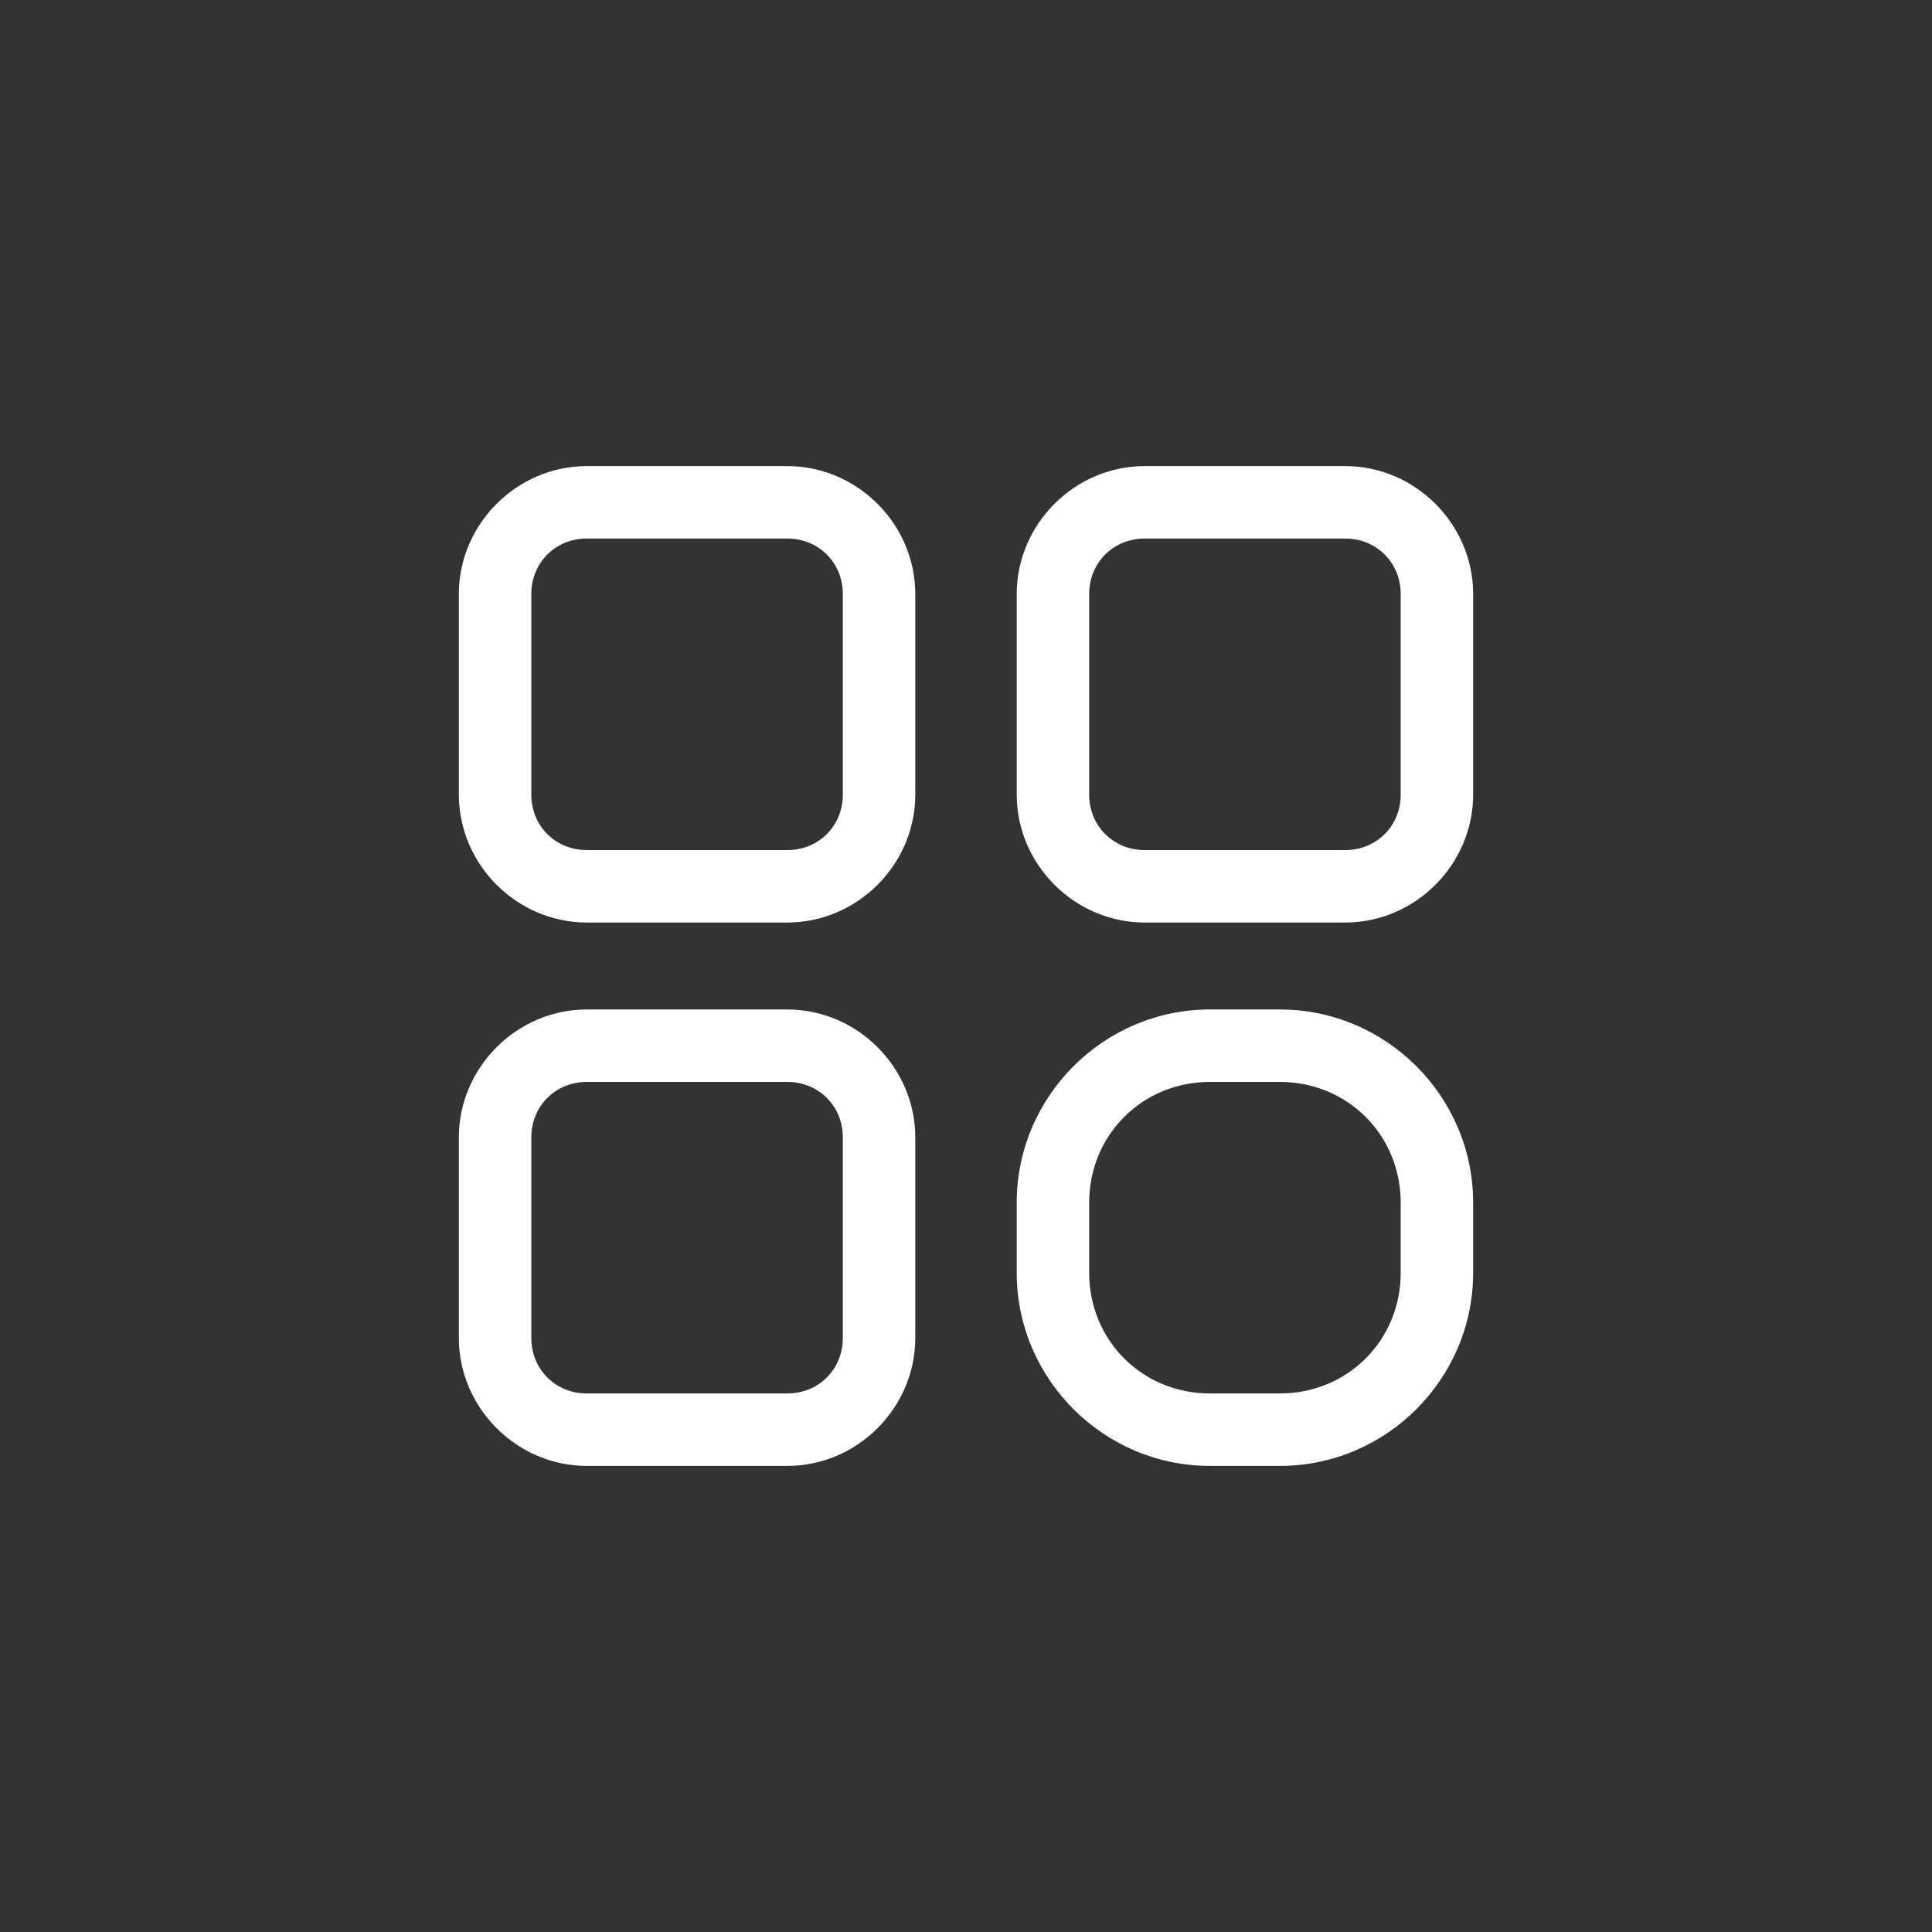 <?xml version="1.0" standalone="no"?><!DOCTYPE svg PUBLIC "-//W3C//DTD SVG 1.1//EN" "http://www.w3.org/Graphics/SVG/1.1/DTD/svg11.dtd"><svg t="1672455930065" class="icon" viewBox="0 0 1024 1024" version="1.1" xmlns="http://www.w3.org/2000/svg" p-id="2882" xmlns:xlink="http://www.w3.org/1999/xlink" width="200" height="200"><rect x="0" y="0" width="1024" height="1024" fill="#333333" stroke="none"/><path d="M417.28 488.96h-106.24c-37.12 0-67.84-30.72-67.84-67.84v-106.24c0-37.12 30.72-67.84 67.84-67.84h106.24c37.12 0 67.84 30.72 67.84 67.84v106.24c0 37.12-30.72 67.84-67.84 67.84z m-106.24-203.52c-16.64 0-29.44 12.8-29.44 29.44v106.24c0 16.64 12.8 29.44 29.44 29.44h106.24c16.64 0 29.44-12.8 29.44-29.44v-106.24c0-16.64-12.8-29.44-29.44-29.44h-106.24zM417.28 776.96h-106.24c-37.12 0-67.84-30.72-67.84-67.84v-106.24c0-37.12 30.72-67.84 67.84-67.84h106.24c37.12 0 67.84 30.72 67.84 67.84v106.24c0 37.12-30.72 67.84-67.84 67.84z m-106.24-203.52c-16.64 0-29.44 12.8-29.44 29.44v106.24c0 16.64 12.8 29.44 29.44 29.44h106.24c16.64 0 29.44-12.8 29.44-29.44v-106.24c0-16.64-12.8-29.44-29.44-29.44h-106.24zM712.96 488.96h-106.24c-37.12 0-67.84-30.72-67.84-67.84v-106.24c0-37.12 30.72-67.84 67.84-67.84h106.24c37.12 0 67.84 30.72 67.84 67.84v106.24c0 37.12-30.72 67.84-67.84 67.84z m-106.24-203.52c-16.64 0-29.44 12.8-29.44 29.44v106.24c0 16.64 12.8 29.44 29.44 29.44h106.24c16.64 0 29.44-12.8 29.44-29.44v-106.24c0-16.64-12.8-29.44-29.44-29.44h-106.24zM678.4 776.96h-37.12c-56.32 0-102.4-46.08-102.4-102.4v-37.12c0-56.32 46.08-102.4 102.4-102.4H678.4c56.32 0 102.4 46.08 102.4 102.4v37.12c0 56.32-46.08 102.4-102.4 102.4z m-37.12-203.52c-35.84 0-64 28.16-64 64v37.12c0 35.84 28.16 64 64 64H678.4c35.84 0 64-28.16 64-64v-37.12c0-35.84-28.16-64-64-64h-37.12z" fill="#ffffff" p-id="2883"></path></svg>